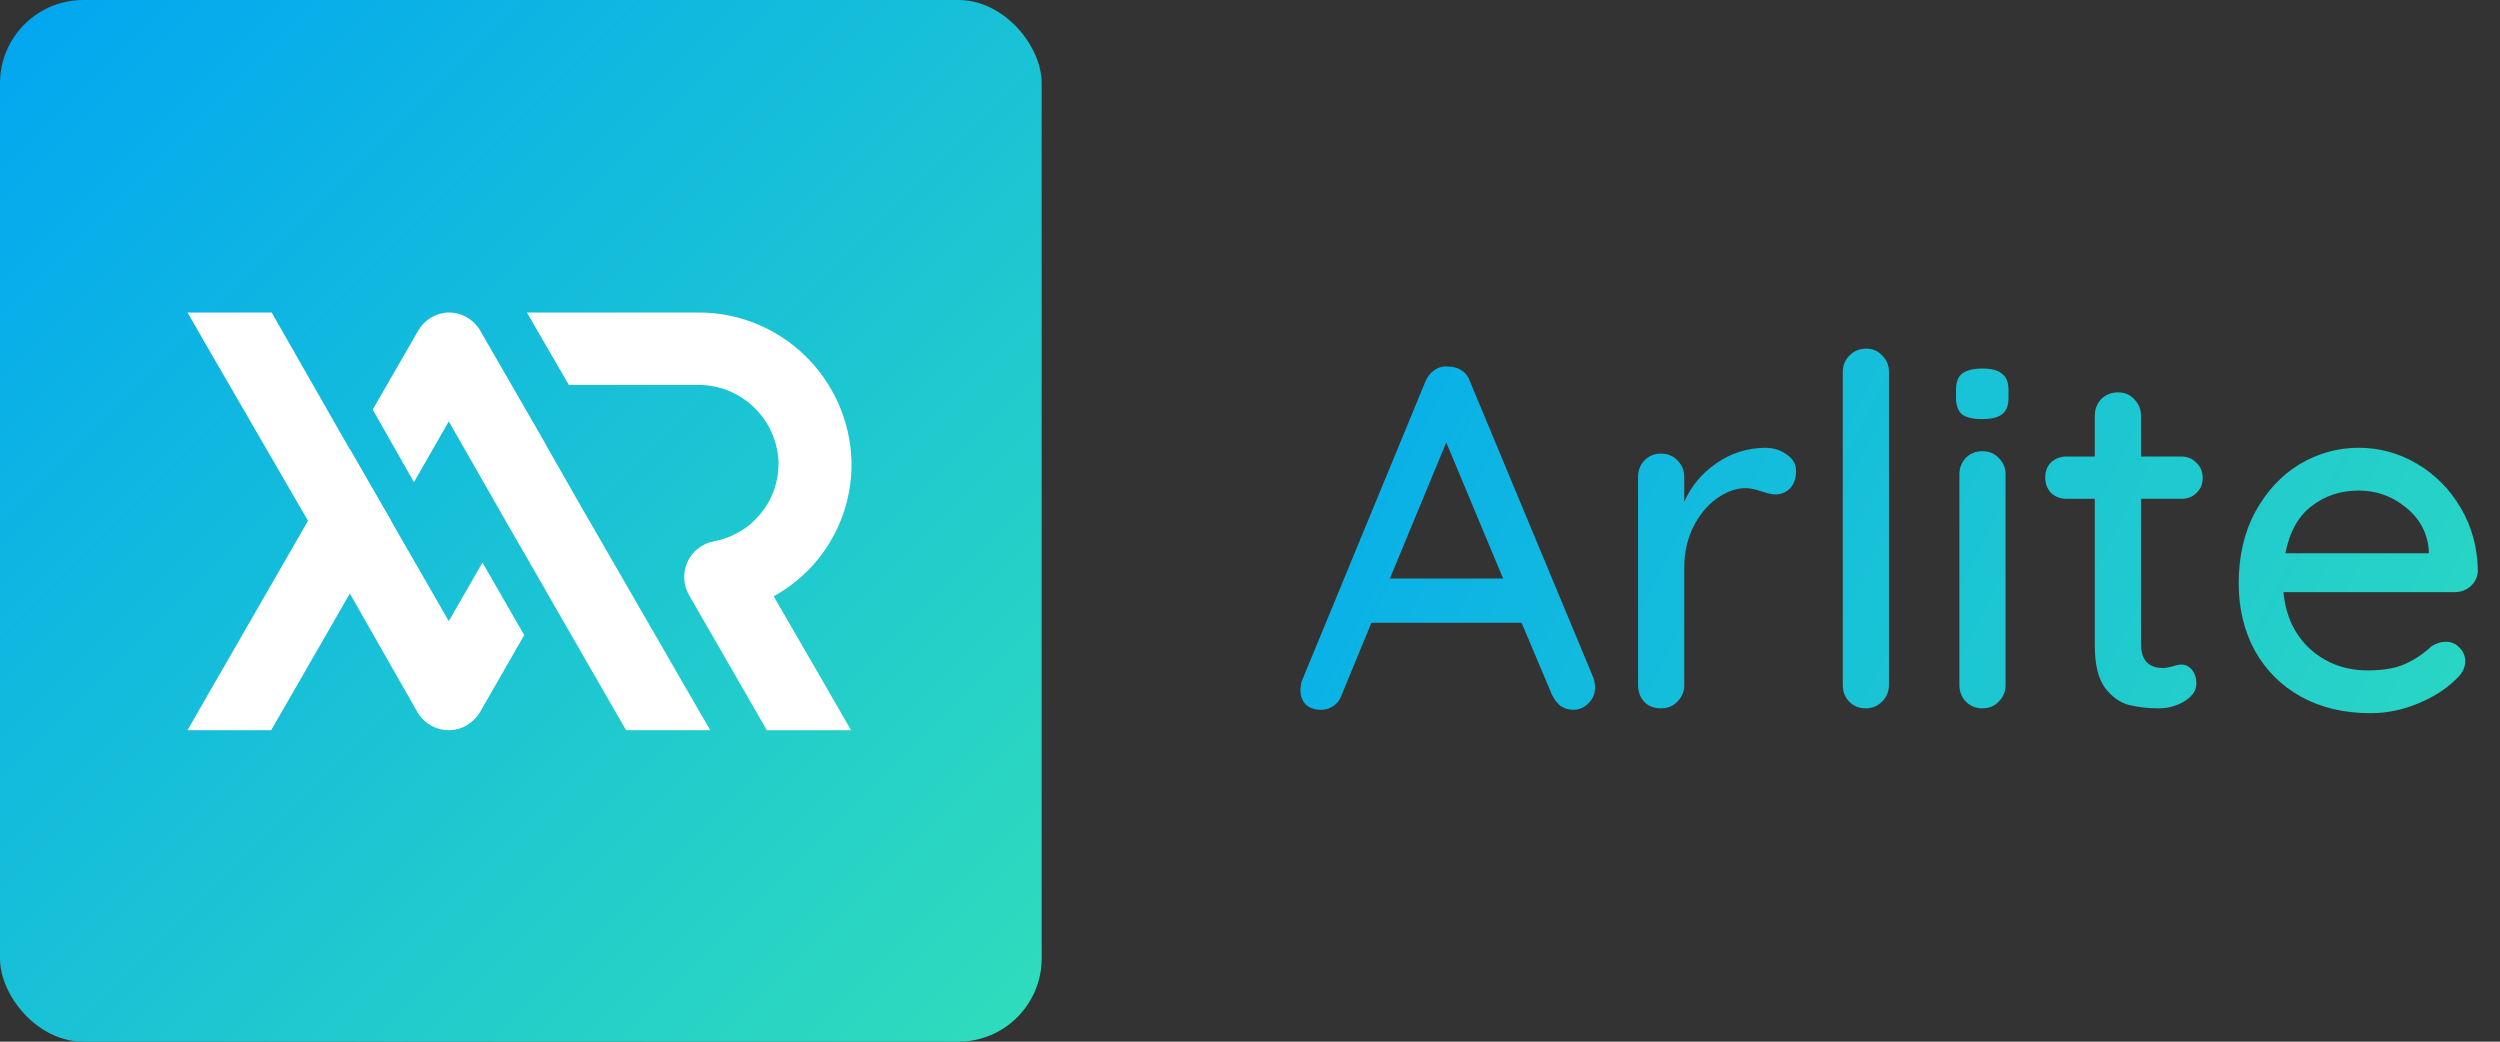 <svg width="180" height="75" viewBox="0 0 180 75" fill="none" xmlns="http://www.w3.org/2000/svg">
<rect x="0" y="0" width="180" height="75" fill="#333333" stroke="none"/>
<path d="M114.735 48.83C114.805 49.04 114.84 49.262 114.84 49.495C114.84 49.962 114.677 50.347 114.35 50.65C114.047 50.953 113.685 51.105 113.265 51.105C112.938 51.105 112.635 51.012 112.355 50.825C112.098 50.615 111.888 50.335 111.725 49.985L109.555 44.84H98.74L96.605 50.02C96.488 50.37 96.29 50.638 96.01 50.825C95.753 51.012 95.462 51.105 95.135 51.105C94.645 51.105 94.272 50.977 94.015 50.72C93.758 50.463 93.63 50.113 93.63 49.67C93.63 49.577 93.653 49.39 93.7 49.11L102.625 27.48C102.788 27.107 103.01 26.827 103.29 26.64C103.593 26.43 103.932 26.348 104.305 26.395C104.655 26.395 104.97 26.488 105.25 26.675C105.53 26.862 105.728 27.13 105.845 27.48L114.735 48.83ZM108.225 41.655L104.13 31.855L100.07 41.655H108.225ZM127.076 32.24C127.683 32.24 128.208 32.403 128.651 32.73C129.094 33.033 129.316 33.418 129.316 33.885C129.316 34.445 129.164 34.877 128.861 35.18C128.581 35.46 128.231 35.6 127.811 35.6C127.601 35.6 127.286 35.53 126.866 35.39C126.376 35.227 125.991 35.145 125.711 35.145C124.988 35.145 124.276 35.402 123.576 35.915C122.899 36.405 122.339 37.093 121.896 37.98C121.476 38.843 121.266 39.812 121.266 40.885V49.32C121.266 49.787 121.103 50.183 120.776 50.51C120.473 50.837 120.076 51 119.586 51C119.096 51 118.699 50.848 118.396 50.545C118.093 50.218 117.941 49.81 117.941 49.32V34.34C117.941 33.873 118.093 33.477 118.396 33.15C118.723 32.823 119.119 32.66 119.586 32.66C120.076 32.66 120.473 32.823 120.776 33.15C121.103 33.477 121.266 33.873 121.266 34.34V36.125C121.779 34.982 122.549 34.06 123.576 33.36C124.603 32.637 125.769 32.263 127.076 32.24ZM136.004 49.32C136.004 49.787 135.841 50.183 135.514 50.51C135.187 50.837 134.791 51 134.324 51C133.857 51 133.461 50.837 133.134 50.51C132.831 50.183 132.679 49.787 132.679 49.32V26.78C132.679 26.313 132.842 25.917 133.169 25.59C133.496 25.263 133.892 25.1 134.359 25.1C134.826 25.1 135.211 25.263 135.514 25.59C135.841 25.917 136.004 26.313 136.004 26.78V49.32ZM144.402 49.32C144.402 49.787 144.238 50.183 143.912 50.51C143.608 50.837 143.212 51 142.722 51C142.255 51 141.858 50.837 141.532 50.51C141.228 50.183 141.077 49.787 141.077 49.32V34.165C141.077 33.698 141.228 33.302 141.532 32.975C141.858 32.648 142.255 32.485 142.722 32.485C143.212 32.485 143.608 32.648 143.912 32.975C144.238 33.302 144.402 33.698 144.402 34.165V49.32ZM142.722 30.175C142.045 30.175 141.555 30.058 141.252 29.825C140.972 29.568 140.832 29.172 140.832 28.635V28.075C140.832 27.515 140.983 27.118 141.287 26.885C141.613 26.652 142.103 26.535 142.757 26.535C143.41 26.535 143.877 26.663 144.157 26.92C144.46 27.153 144.612 27.538 144.612 28.075V28.635C144.612 29.195 144.46 29.592 144.157 29.825C143.853 30.058 143.375 30.175 142.722 30.175ZM154.151 35.915V46.345C154.151 47.512 154.676 48.095 155.726 48.095C155.89 48.095 156.111 48.06 156.391 47.99C156.671 47.897 156.893 47.85 157.056 47.85C157.36 47.85 157.616 47.978 157.826 48.235C158.036 48.492 158.141 48.818 158.141 49.215C158.141 49.705 157.861 50.125 157.301 50.475C156.741 50.825 156.111 51 155.411 51C154.641 51 153.93 50.918 153.276 50.755C152.646 50.592 152.075 50.183 151.561 49.53C151.071 48.853 150.826 47.838 150.826 46.485V35.915H148.796C148.353 35.915 147.98 35.775 147.676 35.495C147.396 35.192 147.256 34.818 147.256 34.375C147.256 33.932 147.396 33.57 147.676 33.29C147.98 33.01 148.353 32.87 148.796 32.87H150.826V29.93C150.826 29.463 150.978 29.067 151.281 28.74C151.608 28.413 152.016 28.25 152.506 28.25C152.973 28.25 153.358 28.413 153.661 28.74C153.988 29.067 154.151 29.463 154.151 29.93V32.87H157.056C157.5 32.87 157.861 33.022 158.141 33.325C158.445 33.605 158.596 33.967 158.596 34.41C158.596 34.853 158.445 35.215 158.141 35.495C157.861 35.775 157.5 35.915 157.056 35.915H154.151ZM178.406 41.13C178.383 41.55 178.208 41.912 177.881 42.215C177.555 42.495 177.17 42.635 176.726 42.635H164.406C164.57 44.338 165.211 45.703 166.331 46.73C167.475 47.757 168.863 48.27 170.496 48.27C171.616 48.27 172.526 48.107 173.226 47.78C173.926 47.453 174.545 47.033 175.081 46.52C175.431 46.31 175.77 46.205 176.096 46.205C176.493 46.205 176.82 46.345 177.076 46.625C177.356 46.905 177.496 47.232 177.496 47.605C177.496 48.095 177.263 48.538 176.796 48.935C176.12 49.612 175.221 50.183 174.101 50.65C172.981 51.117 171.838 51.35 170.671 51.35C168.781 51.35 167.113 50.953 165.666 50.16C164.243 49.367 163.135 48.258 162.341 46.835C161.571 45.412 161.186 43.802 161.186 42.005C161.186 40.045 161.583 38.33 162.376 36.86C163.193 35.367 164.255 34.223 165.561 33.43C166.891 32.637 168.315 32.24 169.831 32.24C171.325 32.24 172.725 32.625 174.031 33.395C175.338 34.165 176.388 35.227 177.181 36.58C177.975 37.933 178.383 39.45 178.406 41.13ZM169.831 35.32C168.525 35.32 167.393 35.693 166.436 36.44C165.48 37.163 164.85 38.295 164.546 39.835H174.871V39.555C174.755 38.318 174.195 37.303 173.191 36.51C172.211 35.717 171.091 35.32 169.831 35.32Z" fill="url(#paint0_linear)"/>
<rect width="75" height="75" rx="6" fill="url(#paint1_linear)"/>
<path d="M25.173 32.31L28.179 37.536L25.173 42.763L23.549 45.584L19.524 52.573H13.5L15.003 49.959L20.531 40.357L22.155 37.536L25.173 32.31Z" fill="white"/>
<path d="M51.138 52.573H45.077L39.428 42.763L39.15 42.265L36.422 37.536L36.168 37.087L32.313 30.34L29.804 34.716L26.834 29.489L30.107 23.813C30.331 23.423 30.652 23.097 31.039 22.867C31.425 22.637 31.864 22.511 32.313 22.5C32.773 22.497 33.226 22.619 33.622 22.853C34.02 23.082 34.351 23.413 34.58 23.813L39.186 31.799L39.465 32.31L42.192 37.087L42.483 37.585L49.623 49.959L51.138 52.573Z" fill="white"/>
<path d="M37.743 45.73L34.568 51.261C34.332 51.655 34.003 51.984 33.61 52.221C33.213 52.455 32.761 52.577 32.301 52.573C31.843 52.571 31.395 52.449 30.999 52.218C30.603 51.988 30.275 51.658 30.046 51.261L25.198 42.752L22.191 37.525L15.003 25.114L13.5 22.5H19.561L25.161 32.31L28.179 37.537L32.313 44.721L34.737 40.503L37.743 45.73Z" fill="white"/>
<path d="M59.769 49.96L61.272 52.573H55.211L49.611 42.849C49.402 42.485 49.283 42.076 49.265 41.656C49.248 41.237 49.331 40.819 49.508 40.439C49.685 40.058 49.951 39.726 50.283 39.471C50.615 39.215 51.004 39.044 51.417 38.971C51.975 38.866 52.514 38.677 53.017 38.412C53.527 38.155 53.99 37.814 54.386 37.403C54.948 36.845 55.386 36.174 55.672 35.435C55.958 34.696 56.086 33.904 56.047 33.112C55.948 31.637 55.29 30.257 54.208 29.253C53.126 28.25 51.702 27.699 50.229 27.715H40.956L37.937 22.5H50.229C53.1 22.48 55.867 23.586 57.937 25.582C60.006 27.578 61.216 30.307 61.308 33.185C61.343 34.653 61.08 36.113 60.534 37.476C59.988 38.838 59.171 40.075 58.132 41.111C57.41 41.826 56.595 42.439 55.708 42.934L59.769 49.96Z" fill="white"/>
<defs>
<linearGradient id="paint0_linear" x1="92.5" y1="16" x2="180" y2="60" gradientUnits="userSpaceOnUse">
<stop stop-color="#04AAEE"/>
<stop offset="1" stop-color="#2CD9C0"/>
</linearGradient>
<linearGradient id="paint1_linear" x1="0" y1="0" x2="75" y2="75" gradientUnits="userSpaceOnUse">
<stop stop-color="#01A6F1"/>
<stop offset="1" stop-color="#30DDBB"/>
</linearGradient>
</defs>
</svg>
